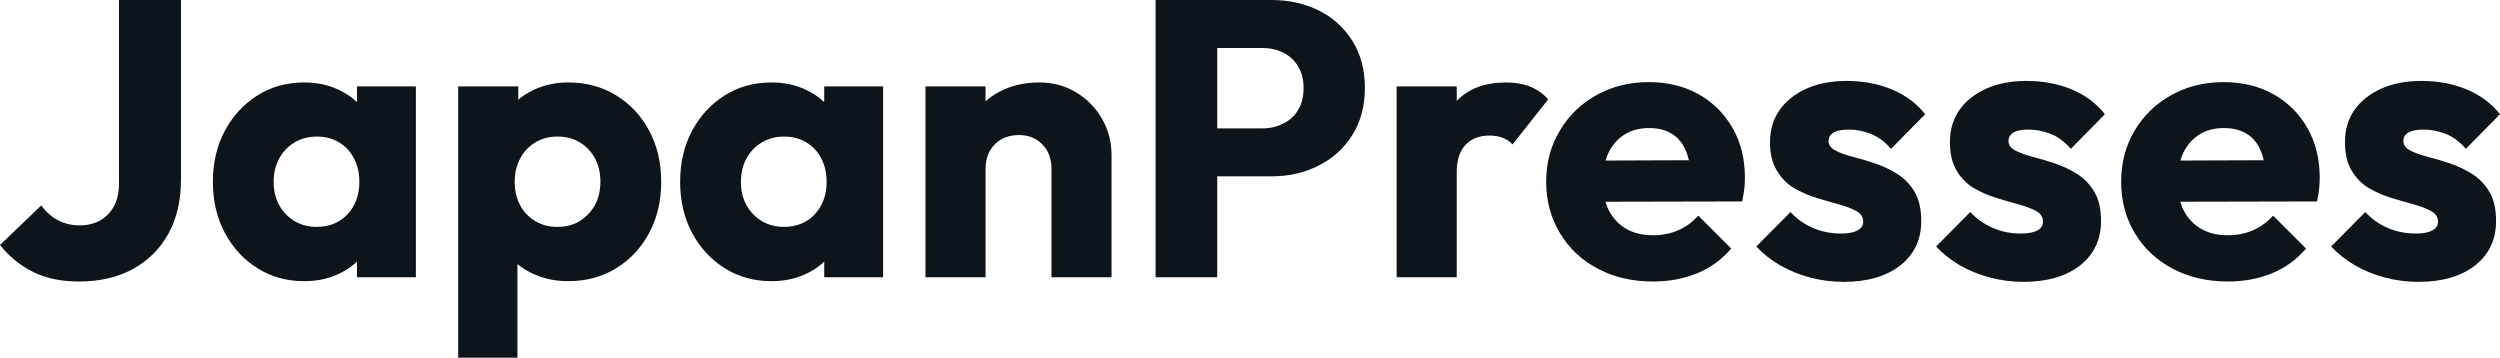 <?xml version="1.0" encoding="UTF-8" standalone="yes"?>
<svg xmlns="http://www.w3.org/2000/svg" width="100%" height="100%" viewBox="0 0 146.441 20.953" fill="#0d141a">
  <path d="M4.62 16.49L4.62 16.49Q3.08 16.49 1.94 15.93Q0.80 15.36 0 14.35L0 14.35L2.42 12.03Q2.83 12.60 3.39 12.90Q3.96 13.20 4.67 13.20L4.67 13.20Q5.36 13.20 5.87 12.91Q6.37 12.63 6.67 12.09Q6.97 11.55 6.97 10.74L6.97 10.74L6.97 0L10.60 0L10.60 10.53Q10.60 12.35 9.87 13.68Q9.13 15.02 7.80 15.75Q6.46 16.49 4.62 16.49ZM17.83 16.47L17.83 16.47Q16.28 16.47 15.08 15.71Q13.87 14.95 13.17 13.64Q12.47 12.33 12.47 10.65L12.47 10.65Q12.47 8.97 13.17 7.66Q13.87 6.35 15.08 5.59Q16.28 4.83 17.83 4.83L17.83 4.83Q18.95 4.83 19.86 5.27Q20.77 5.70 21.34 6.47Q21.92 7.24 21.99 8.23L21.99 8.23L21.99 13.06Q21.92 14.05 21.36 14.82Q20.79 15.59 19.87 16.03Q18.95 16.47 17.83 16.47ZM18.54 13.29L18.54 13.29Q19.66 13.29 20.36 12.55Q21.05 11.80 21.05 10.65L21.05 10.65Q21.05 9.87 20.73 9.27Q20.42 8.67 19.86 8.34Q19.30 8.00 18.56 8.00L18.56 8.00Q17.83 8.00 17.26 8.34Q16.70 8.67 16.36 9.27Q16.03 9.87 16.03 10.65L16.03 10.65Q16.03 11.41 16.35 12.01Q16.68 12.60 17.25 12.95Q17.83 13.29 18.54 13.29ZM24.36 16.24L20.91 16.24L20.91 13.22L21.44 10.51L20.91 7.80L20.91 5.06L24.36 5.06L24.36 16.24ZM33.28 16.47L33.28 16.47Q32.15 16.47 31.21 16.03Q30.27 15.59 29.67 14.82Q29.07 14.05 28.98 13.06L28.98 13.06L28.98 8.35Q29.07 7.36 29.67 6.55Q30.27 5.75 31.21 5.29Q32.15 4.83 33.28 4.83L33.28 4.83Q34.87 4.83 36.10 5.59Q37.33 6.35 38.03 7.66Q38.73 8.97 38.73 10.65L38.73 10.65Q38.73 12.33 38.03 13.64Q37.33 14.95 36.10 15.71Q34.87 16.47 33.28 16.47ZM30.31 20.95L26.84 20.95L26.84 5.06L30.36 5.06L30.36 7.94L29.79 10.65L30.31 13.36L30.31 20.95ZM32.64 13.29L32.64 13.29Q33.40 13.29 33.96 12.95Q34.52 12.60 34.85 12.01Q35.17 11.41 35.17 10.65L35.17 10.65Q35.17 9.87 34.85 9.27Q34.52 8.67 33.96 8.34Q33.40 8.00 32.66 8.00L32.66 8.00Q31.92 8.00 31.36 8.34Q30.80 8.67 30.48 9.27Q30.15 9.87 30.15 10.65L30.15 10.65Q30.15 11.41 30.46 12.01Q30.77 12.60 31.35 12.95Q31.92 13.29 32.64 13.29ZM45.20 16.47L45.20 16.47Q43.65 16.47 42.45 15.71Q41.24 14.95 40.54 13.64Q39.84 12.33 39.84 10.65L39.84 10.65Q39.84 8.97 40.54 7.66Q41.24 6.35 42.45 5.59Q43.65 4.83 45.20 4.83L45.20 4.83Q46.32 4.83 47.23 5.27Q48.14 5.70 48.71 6.47Q49.29 7.24 49.36 8.23L49.36 8.23L49.36 13.06Q49.29 14.05 48.73 14.82Q48.16 15.59 47.24 16.03Q46.32 16.47 45.20 16.47ZM45.91 13.29L45.91 13.29Q47.04 13.29 47.73 12.55Q48.42 11.80 48.42 10.65L48.42 10.65Q48.42 9.87 48.10 9.27Q47.79 8.67 47.23 8.34Q46.67 8.00 45.93 8.00L45.93 8.00Q45.20 8.00 44.63 8.34Q44.07 8.67 43.73 9.27Q43.40 9.87 43.40 10.65L43.40 10.65Q43.40 11.41 43.72 12.01Q44.05 12.60 44.62 12.95Q45.20 13.29 45.91 13.29ZM51.73 16.24L48.28 16.24L48.28 13.22L48.81 10.51L48.28 7.80L48.28 5.06L51.73 5.06L51.73 16.24ZM65.11 16.24L61.59 16.24L61.59 9.87Q61.59 8.99 61.05 8.45Q60.51 7.91 59.69 7.91L59.69 7.91Q59.11 7.91 58.67 8.15Q58.24 8.39 57.98 8.84Q57.73 9.29 57.73 9.87L57.73 9.87L56.37 9.20Q56.37 7.89 56.95 6.90Q57.52 5.91 58.55 5.37Q59.57 4.83 60.86 4.83L60.86 4.83Q62.10 4.83 63.05 5.42Q64.01 6.00 64.56 6.97Q65.11 7.94 65.11 9.09L65.11 9.09L65.11 16.24ZM57.73 16.24L54.21 16.24L54.21 5.06L57.73 5.06L57.73 16.24ZM74.47 10.33L70.45 10.33L70.45 7.52L73.95 7.52Q74.61 7.52 75.16 7.24Q75.72 6.97 76.04 6.44Q76.36 5.91 76.36 5.15L76.36 5.15Q76.36 4.42 76.04 3.89Q75.72 3.36 75.16 3.08Q74.61 2.81 73.95 2.81L73.95 2.81L70.45 2.81L70.45 0L74.47 0Q76.02 0 77.26 0.62Q78.50 1.24 79.22 2.40Q79.95 3.56 79.95 5.15L79.95 5.15Q79.95 6.74 79.22 7.90Q78.50 9.06 77.26 9.69Q76.02 10.33 74.47 10.33L74.47 10.33ZM71.30 16.24L67.69 16.24L67.69 0L71.30 0L71.30 16.24ZM85.33 16.24L81.81 16.24L81.81 5.06L85.33 5.06L85.33 16.24ZM85.33 10.10L85.33 10.10L83.86 8.95Q84.30 6.99 85.33 5.91Q86.37 4.83 88.21 4.83L88.21 4.83Q89.01 4.83 89.62 5.07Q90.23 5.31 90.69 5.82L90.69 5.82L88.60 8.46Q88.37 8.21 88.02 8.07Q87.68 7.94 87.24 7.94L87.24 7.94Q86.37 7.94 85.85 8.48Q85.33 9.02 85.33 10.10ZM96.83 16.49L96.83 16.49Q95.01 16.49 93.60 15.74Q92.18 15.00 91.38 13.66Q90.57 12.33 90.57 10.65L90.57 10.65Q90.57 8.97 91.37 7.65Q92.16 6.32 93.52 5.57Q94.88 4.81 96.58 4.81L96.58 4.81Q98.23 4.81 99.50 5.52Q100.76 6.23 101.49 7.50Q102.21 8.76 102.21 10.40L102.21 10.40Q102.21 10.70 102.18 11.03Q102.14 11.36 102.05 11.80L102.05 11.80L92.41 11.82L92.41 9.41L100.56 9.38L99.04 10.40Q99.02 9.43 98.74 8.80Q98.46 8.16 97.92 7.83Q97.38 7.50 96.60 7.50L96.60 7.50Q95.77 7.50 95.16 7.88Q94.55 8.26 94.22 8.95Q93.89 9.64 93.89 10.63L93.89 10.63Q93.89 11.61 94.24 12.32Q94.60 13.02 95.25 13.40Q95.91 13.78 96.81 13.78L96.81 13.78Q97.64 13.78 98.30 13.49Q98.97 13.20 99.48 12.63L99.48 12.63L101.41 14.56Q100.58 15.53 99.41 16.01Q98.23 16.49 96.83 16.49ZM107.99 16.51L107.99 16.51Q107.00 16.51 106.04 16.26Q105.09 16.01 104.27 15.54Q103.45 15.06 102.88 14.44L102.88 14.44L104.88 12.42Q105.43 13.02 106.19 13.35Q106.95 13.68 107.85 13.68L107.85 13.68Q108.47 13.68 108.80 13.50Q109.14 13.32 109.14 12.99L109.14 12.99Q109.14 12.58 108.73 12.36Q108.33 12.14 107.71 11.97Q107.09 11.80 106.40 11.59Q105.71 11.38 105.09 11.02Q104.47 10.65 104.08 9.99Q103.68 9.34 103.68 8.33L103.68 8.33Q103.68 7.24 104.24 6.45Q104.79 5.66 105.80 5.20Q106.81 4.74 108.17 4.74L108.17 4.74Q109.60 4.74 110.80 5.23Q112.01 5.73 112.77 6.69L112.77 6.69L110.77 8.72Q110.24 8.10 109.58 7.84Q108.93 7.59 108.31 7.59L108.31 7.59Q107.71 7.59 107.41 7.76Q107.11 7.94 107.11 8.26L107.11 8.26Q107.11 8.60 107.50 8.81Q107.89 9.02 108.51 9.18Q109.14 9.34 109.83 9.57Q110.52 9.80 111.14 10.19Q111.76 10.58 112.15 11.24Q112.54 11.89 112.54 12.95L112.54 12.95Q112.54 14.58 111.31 15.55Q110.08 16.51 107.99 16.51ZM118.52 16.51L118.52 16.51Q117.53 16.51 116.58 16.26Q115.62 16.01 114.80 15.54Q113.99 15.06 113.41 14.44L113.41 14.44L115.41 12.42Q115.97 13.02 116.73 13.35Q117.48 13.68 118.38 13.68L118.38 13.68Q119.00 13.68 119.34 13.50Q119.67 13.32 119.67 12.99L119.67 12.99Q119.67 12.58 119.27 12.36Q118.86 12.14 118.24 11.97Q117.62 11.80 116.93 11.59Q116.24 11.38 115.62 11.02Q115.00 10.65 114.61 9.99Q114.22 9.34 114.22 8.33L114.22 8.33Q114.22 7.24 114.77 6.45Q115.32 5.66 116.33 5.20Q117.35 4.74 118.70 4.74L118.70 4.74Q120.13 4.74 121.34 5.23Q122.54 5.73 123.30 6.69L123.30 6.69L121.30 8.72Q120.77 8.10 120.12 7.84Q119.46 7.59 118.84 7.59L118.84 7.59Q118.24 7.59 117.94 7.76Q117.65 7.94 117.65 8.26L117.65 8.26Q117.65 8.60 118.04 8.81Q118.43 9.02 119.05 9.18Q119.67 9.34 120.36 9.57Q121.05 9.80 121.67 10.19Q122.29 10.58 122.68 11.24Q123.07 11.89 123.07 12.95L123.07 12.95Q123.07 14.58 121.84 15.55Q120.61 16.51 118.52 16.51ZM130.50 16.49L130.50 16.49Q128.69 16.49 127.27 15.74Q125.86 15.00 125.05 13.66Q124.25 12.33 124.25 10.65L124.25 10.65Q124.25 8.97 125.04 7.65Q125.83 6.32 127.19 5.57Q128.55 4.81 130.25 4.81L130.25 4.81Q131.91 4.81 133.17 5.52Q134.44 6.23 135.16 7.50Q135.88 8.76 135.88 10.40L135.88 10.40Q135.88 10.70 135.85 11.03Q135.82 11.36 135.72 11.80L135.72 11.80L126.09 11.82L126.09 9.41L134.23 9.38L132.71 10.40Q132.69 9.43 132.41 8.80Q132.14 8.16 131.59 7.83Q131.05 7.50 130.27 7.50L130.27 7.50Q129.44 7.50 128.83 7.88Q128.23 8.26 127.89 8.95Q127.56 9.64 127.56 10.63L127.56 10.63Q127.56 11.61 127.91 12.32Q128.27 13.02 128.93 13.40Q129.58 13.78 130.48 13.78L130.48 13.78Q131.31 13.78 131.97 13.49Q132.64 13.20 133.15 12.63L133.15 12.63L135.08 14.56Q134.25 15.53 133.08 16.01Q131.91 16.49 130.50 16.49ZM141.66 16.51L141.66 16.51Q140.67 16.51 139.71 16.26Q138.76 16.01 137.94 15.54Q137.13 15.06 136.55 14.44L136.55 14.44L138.55 12.42Q139.10 13.02 139.86 13.35Q140.62 13.68 141.52 13.68L141.52 13.68Q142.14 13.68 142.47 13.50Q142.81 13.32 142.81 12.99L142.81 12.99Q142.81 12.58 142.40 12.36Q142.00 12.14 141.38 11.97Q140.76 11.80 140.07 11.59Q139.38 11.38 138.76 11.02Q138.14 10.65 137.75 9.99Q137.36 9.34 137.36 8.33L137.36 8.33Q137.36 7.24 137.91 6.45Q138.46 5.66 139.47 5.20Q140.48 4.74 141.84 4.74L141.84 4.74Q143.27 4.74 144.47 5.23Q145.68 5.73 146.44 6.69L146.44 6.69L144.44 8.72Q143.91 8.10 143.26 7.84Q142.60 7.59 141.98 7.59L141.98 7.59Q141.38 7.59 141.08 7.76Q140.78 7.94 140.78 8.26L140.78 8.26Q140.78 8.60 141.17 8.81Q141.57 9.02 142.19 9.18Q142.81 9.34 143.50 9.57Q144.19 9.80 144.81 10.19Q145.43 10.58 145.82 11.24Q146.21 11.89 146.21 12.95L146.21 12.95Q146.21 14.58 144.98 15.55Q143.75 16.51 141.66 16.51Z" preserveAspectRatio="none"/>
</svg>